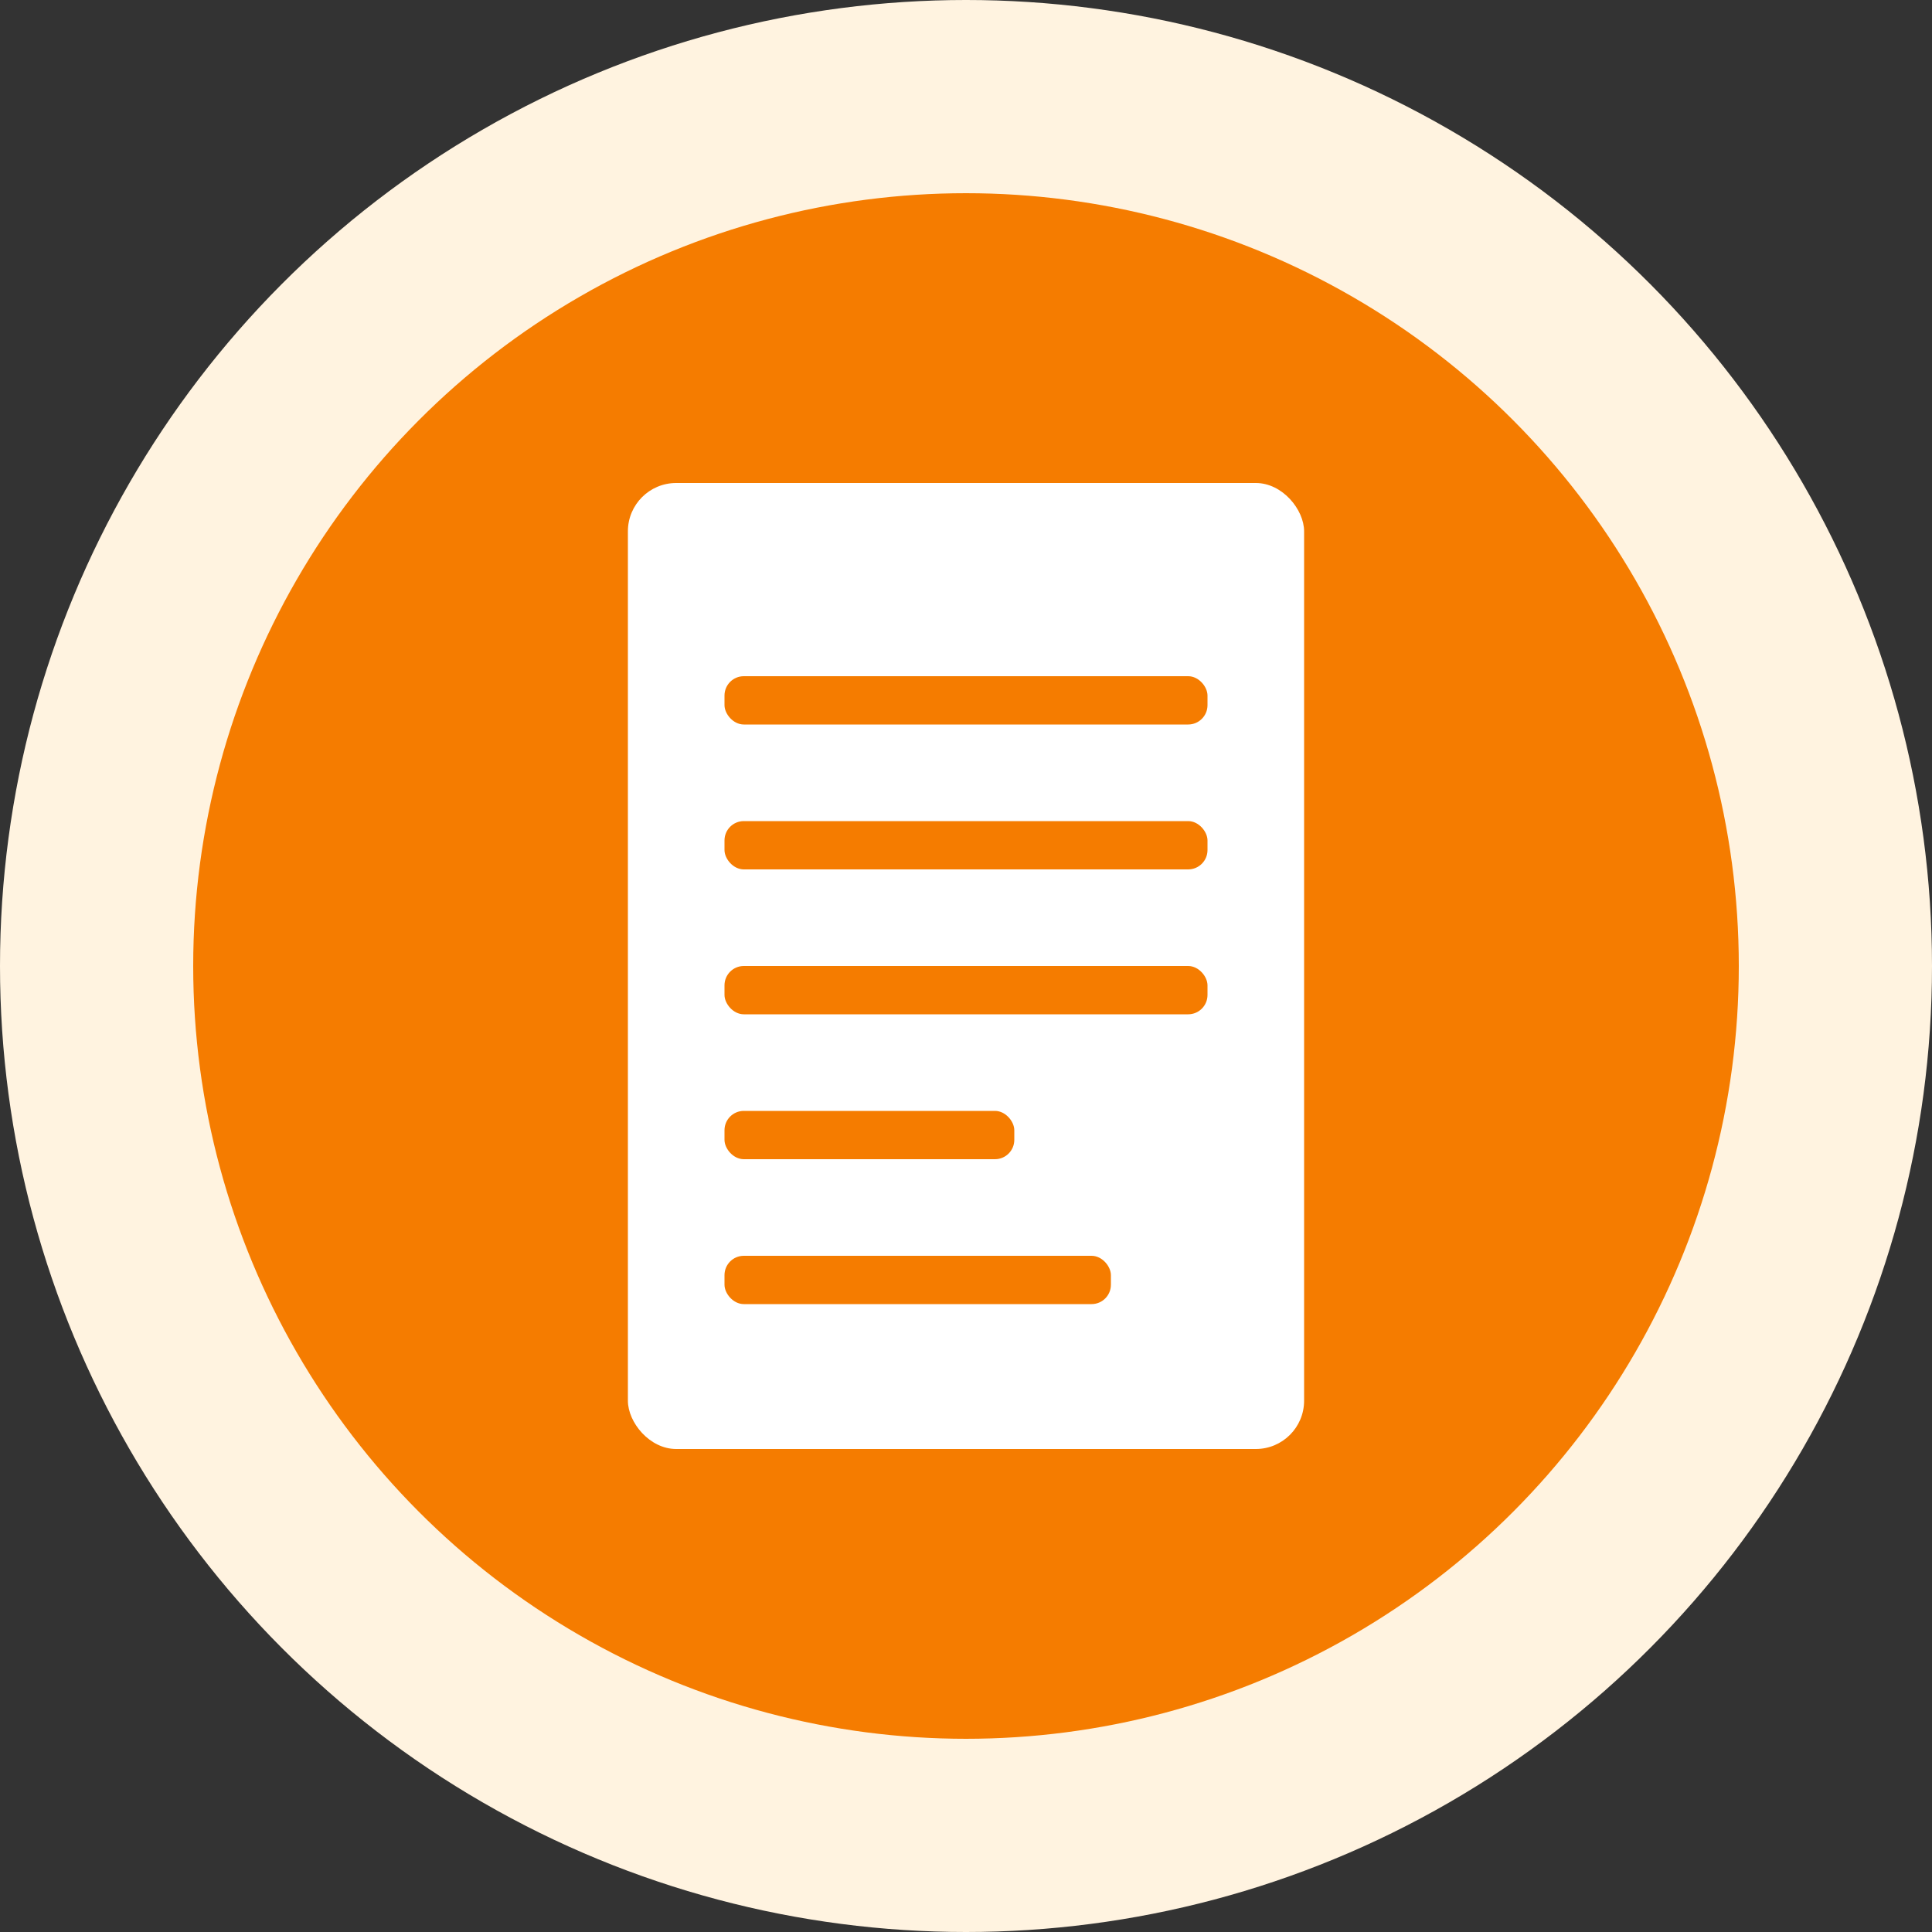 <svg width="200" height="200" viewBox="0 0 200 200" fill="none" xmlns="http://www.w3.org/2000/svg">
  <rect x="0" y="0" width="200" height="200" fill="#333333" stroke="none"/>
  <circle cx="100" cy="100" r="100" fill="#FFF3E0"/>
  <circle cx="100" cy="100" r="80" fill="#F57C00"/>
  <rect x="65" y="50" width="70" height="100" rx="5" fill="white"/>
  <rect x="75" y="70" width="50" height="5" rx="2" fill="#F57C00"/>
  <rect x="75" y="85" width="50" height="5" rx="2" fill="#F57C00"/>
  <rect x="75" y="100" width="50" height="5" rx="2" fill="#F57C00"/>
  <rect x="75" y="115" width="30" height="5" rx="2" fill="#F57C00"/>
  <rect x="75" y="130" width="40" height="5" rx="2" fill="#F57C00"/>
</svg> 